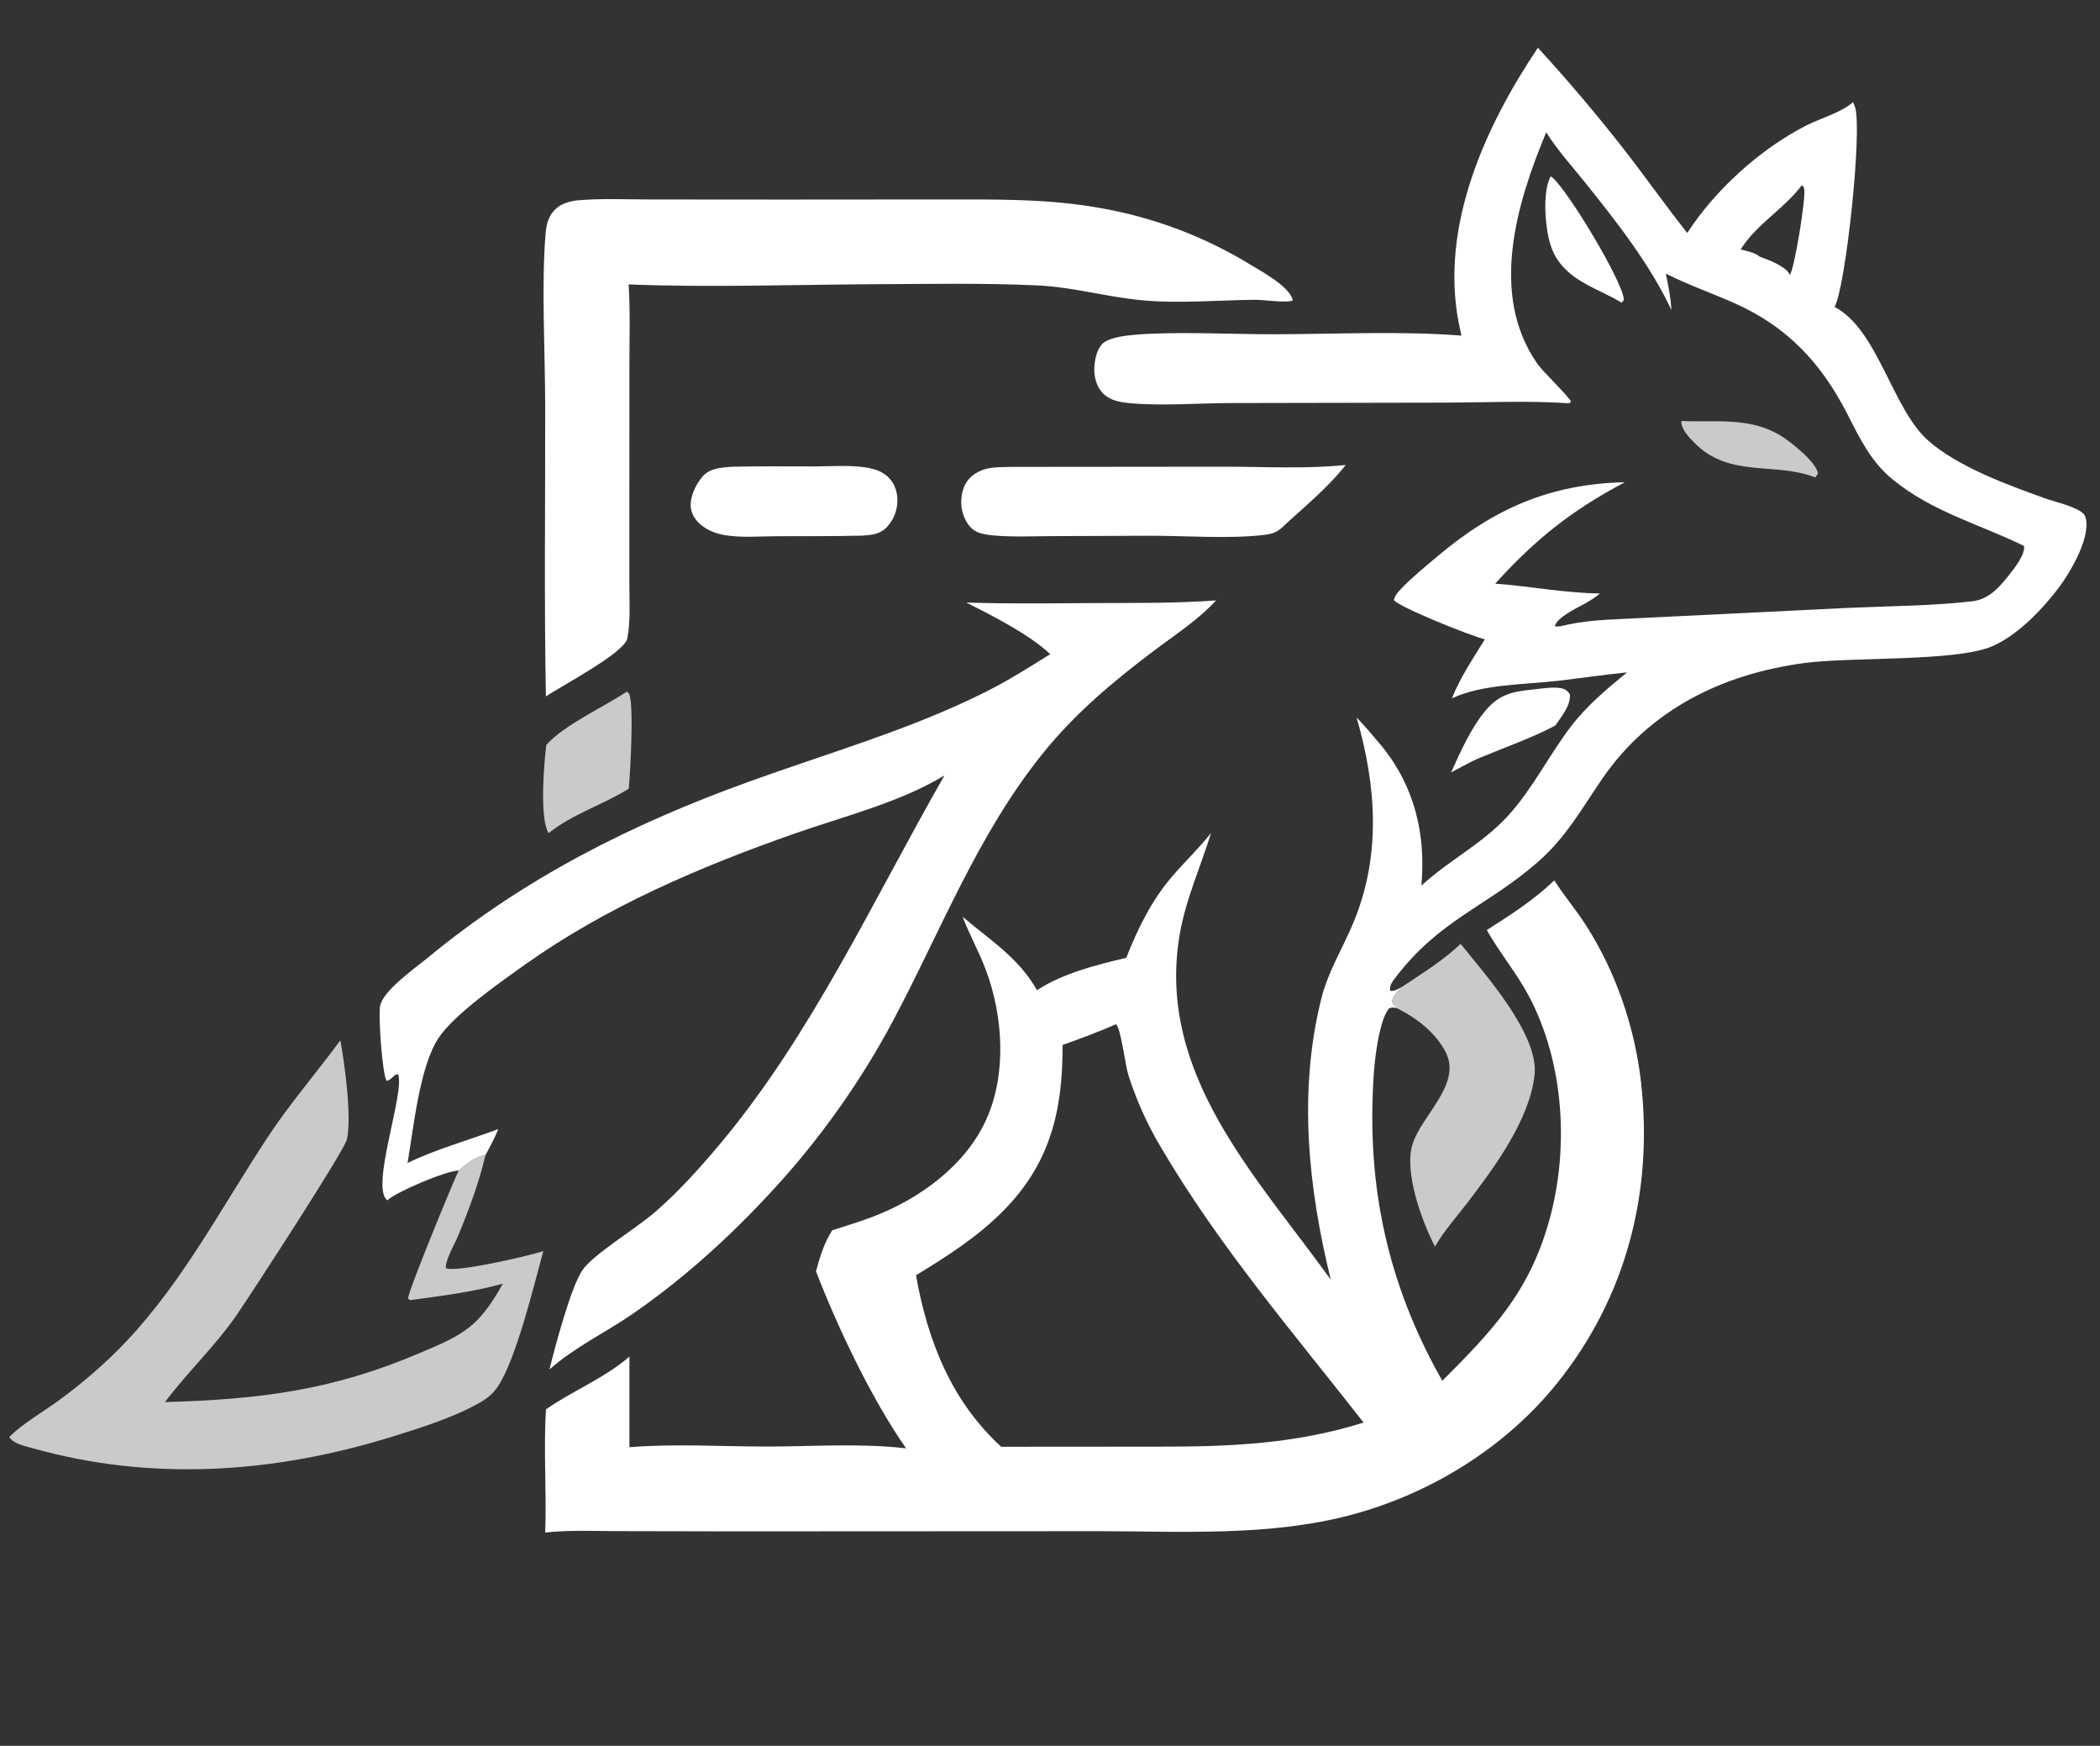 <?xml version="1.0" encoding="utf-8" ?>
<svg xmlns="http://www.w3.org/2000/svg" xmlns:xlink="http://www.w3.org/1999/xlink" width="302" height="251">
	<rect width="100%" height="100%" fill="#333333" stroke="none"/>
	<path fill="white" d="M221.163 6.866C225.419 11.503 229.492 16.303 233.373 21.258C236.523 25.29 239.463 29.479 242.641 33.491C246.681 27.281 253.089 21.46 259.686 18.079C261.754 17.019 264.763 16.208 266.476 14.692C266.604 14.949 266.714 15.203 266.795 15.479C267.81 18.93 265.44 41.245 263.828 44.126C270.07 47.377 272.124 58.798 277.295 63.344C281.602 67.129 288.554 69.649 293.939 71.592C295.529 72.166 297.987 72.677 299.31 73.6C299.739 73.899 299.911 74.19 300 74.717C300.491 77.617 297.663 82.413 295.956 84.64C293.577 87.742 290.094 91.383 286.435 92.939C281.252 95.144 266.171 94.43 259.485 95.323C247.665 96.902 237.235 102.033 230.415 111.965C227.456 116.275 225.254 120.318 221.262 123.838C213.949 130.287 207.045 132.148 200.639 140.599C200.179 141.206 199.807 141.703 199.916 142.466C200.7 142.494 201.078 142.167 201.758 141.794C201.08 142.509 200.417 142.997 200.175 143.971C200.377 144.373 200.582 144.649 200.905 144.962C200.349 144.856 200.217 144.76 199.699 145.022C199.252 145.696 198.963 146.378 198.739 147.155C197.67 150.867 197.443 155.177 197.367 159.022C197.085 173.266 200.371 186.113 207.419 198.517C214.685 191.239 219.897 185.786 222.776 175.533C225.687 165.169 224.955 152.793 219.861 143.198C218.088 139.857 215.658 136.988 213.815 133.711C217.26 131.523 220.556 129.413 223.523 126.577C224.948 128.801 226.674 130.84 228.107 133.076C232.405 139.784 235.12 147.757 236.004 155.661C237.758 171.352 233.892 186.457 223.937 198.85C216.468 208.147 205.644 214.807 194.157 217.834C182.558 220.889 170.211 220.165 158.326 220.138L105.355 220.164L88.903 220.131C85.418 220.122 81.874 219.956 78.405 220.329C78.627 214.434 78.144 208.528 78.518 202.622C82.41 199.901 86.887 198.179 90.515 195.035L90.518 208.066C96.945 207.537 103.755 207.969 110.214 207.969C116.755 207.97 123.819 207.457 130.3 208.231C125.314 201.062 120.506 190.955 117.349 182.785C117.909 180.696 118.501 178.706 119.687 176.876C121.632 176.255 123.603 175.659 125.511 174.933C132.237 172.374 138.929 167.538 141.904 160.798C144.789 154.26 144.242 146.034 141.778 139.452C140.803 136.845 139.431 134.409 138.431 131.803C142.367 135.142 146.533 137.733 149.123 142.359C152.878 139.918 157.655 138.722 161.965 137.71C163.636 133.473 165.644 129.376 168.647 125.911C170.46 123.819 172.432 121.94 174.161 119.761C172.623 124.756 170.463 129.391 169.61 134.604C166.361 154.472 180.711 169.155 191.38 183.982C188.126 170.745 186.669 156.883 190.036 143.505C190.973 139.78 192.998 136.468 194.5 132.958C198.656 123.253 197.98 113.063 195.087 103.145C196.281 104.397 197.425 105.731 198.533 107.06C203.385 112.88 205.084 119.866 204.409 127.326C208.387 123.657 213.219 121.313 216.93 117.214C220.483 113.29 222.748 108.593 225.928 104.427C228.215 101.431 231.088 99.041 233.987 96.668C230.611 97.007 227.257 97.512 223.887 97.898C219.197 98.436 213.091 98.356 208.799 100.406C209.973 97.414 211.865 94.641 213.537 91.908C211.72 91.506 201.331 87.36 200.448 86.269C200.617 85.62 200.989 85.178 201.442 84.702C203.047 83.013 204.924 81.498 206.706 79.995C214.849 73.125 222.93 69.574 233.665 69.329C225.963 73.427 220.893 77.446 215.019 83.916C220.074 84.275 225 85.262 230.089 85.323C229.382 85.923 228.663 86.367 227.857 86.814C226.662 87.477 223.966 88.709 223.585 90.038C224.284 90.154 224.911 89.913 225.59 89.77C229.092 89.031 232.973 89.038 236.553 88.829L266.389 87.369C272.121 87.116 277.93 87.107 283.633 86.449C286.047 86.17 287.581 84.38 289.009 82.564C289.763 81.604 291.227 79.736 291.083 78.499C284.604 75.317 277.801 73.586 272.083 68.846C269.05 66.331 267.479 63.078 265.728 59.641C261.94 52.203 257.031 46.935 249.304 43.529C246.066 42.1 242.721 40.939 239.559 39.339C239.938 41.089 240.254 42.792 240.378 44.58C237.25 37.972 232.61 32.055 228.058 26.368C226.133 23.963 223.997 21.627 222.359 19.021C218.124 29.163 214.154 42.272 221.033 52.221C221.935 53.526 225.728 57.096 225.943 57.775L225.639 57.98C219.801 57.58 213.802 57.869 207.947 57.887L176.976 57.948C172.25 57.959 167.242 58.382 162.556 57.97C161.316 57.861 159.928 57.643 158.928 56.84C157.993 56.09 157.492 54.856 157.393 53.685C157.283 52.387 157.573 50.392 158.541 49.42C159.425 48.533 161.843 48.248 163.09 48.139C169.003 47.622 177.008 48.063 183.145 48.056C192.065 48.044 201.289 47.563 210.171 48.249C210.033 47.648 209.905 47.045 209.785 46.44C207.062 32.515 213.555 18.207 221.163 6.866ZM152.81 150.238C152.839 159.628 151.071 167.236 144.265 174.1C140.535 177.863 136.215 180.6 131.732 183.347C133.378 192.722 136.839 201.487 143.984 208L166.937 207.984C177.067 207.984 186.339 207.584 196.099 204.523C186 191.618 175.223 179.073 166.921 164.894C164.971 161.625 163.405 158.141 162.254 154.512C161.801 153.049 161.24 147.998 160.494 147.241C157.982 148.373 155.397 149.296 152.81 150.238ZM250.321 35.852C251.167 36.102 252.424 36.304 253.069 36.908C254.195 37.3 256.761 38.26 257.324 39.377C257.352 39.432 257.375 39.489 257.4 39.545C258.057 38.594 259.673 28.776 259.472 27.259C259.428 26.933 259.357 26.834 259.127 26.619C256.581 30.026 252.656 32.172 250.321 35.852Z"/>
	<path fill="white" d="M138.967 86.626C145.19 86.837 151.449 86.734 157.675 86.702C163.404 86.672 169.163 86.749 174.879 86.319C172.339 89.116 168.859 91.356 165.844 93.632C159.956 98.076 154.542 102.62 149.896 108.403C140.516 120.079 135.278 133.926 128.301 146.994C124.026 155 118.552 162.822 112.509 169.592C106.14 176.727 98.956 183.384 91.079 188.831C87.166 191.537 82.553 193.728 79.018 196.894C79.817 193.653 82.118 184.922 83.793 182.562C85.416 180.275 91.472 176.614 94.147 174.307C97.516 171.401 100.585 167.988 103.445 164.585C116.748 148.756 125.59 129.339 135.823 111.484C129.478 115.343 121.418 117.346 114.408 119.796C100.793 124.556 87.262 130.322 75.459 138.709C72.014 141.157 65.326 145.828 63.061 149.24C60.349 153.326 59.47 162.149 58.614 167.199C62.742 165.209 67.356 163.934 71.656 162.328C71.143 163.631 70.483 164.837 69.816 166.065C68.293 166.273 67.132 167.358 65.964 168.284C64.05 168.342 57.172 171.305 55.823 172.472C55.785 172.505 55.748 172.539 55.71 172.573C53.174 170.78 58.304 156.966 57.243 154.43C56.571 154.449 56.332 155.303 55.586 155.393C54.998 154.415 54.358 146.019 54.675 144.574C55.168 142.329 59.761 139.142 61.55 137.667C75.47 126.187 90.823 118.476 107.73 112.371C119.088 108.269 130.903 104.903 141.724 99.485C144.949 97.871 147.979 95.957 151.033 94.048C147.968 91.164 142.748 88.543 138.967 86.626Z"/>
	<path fill="white" d="M82.826 28.826C86.316 28.492 89.999 28.681 93.508 28.677L112.664 28.692L135.553 28.675C143.114 28.674 150.73 28.554 158.202 29.905C165.892 31.24 173.259 34.023 179.91 38.106C181.579 39.114 185.449 41.208 185.931 43.175C185.223 43.618 181.632 43.088 180.523 43.1C175.16 43.156 169.492 43.669 164.162 43.164C159.122 42.687 154.298 41.271 149.198 41.033C141.214 40.661 133.177 40.834 125.188 40.864C113.642 40.934 101.935 41.345 90.403 40.892C90.644 44.663 90.513 48.515 90.514 52.295L90.507 71.91L90.506 84.021C90.502 86.546 90.696 89.29 90.216 91.773C89.81 93.874 80.823 98.551 78.506 100.13C78.244 86.136 78.432 72.113 78.404 58.116C78.389 50.466 77.841 40.959 78.466 33.538C78.554 32.496 78.757 31.494 79.389 30.633C80.276 29.424 81.405 29.067 82.826 28.826Z"/>
	<path fill="#CACACA" d="M78.131 179.863C76.777 184.833 74.219 195.489 71.543 199.42C70.869 200.411 70.041 201.064 69.003 201.652C65.233 203.787 60.727 205.205 56.595 206.492C39.552 211.8 21.889 213.071 4.571 208.177C3.526 207.882 1.889 207.566 1.333 206.583C3.352 204.598 6.034 203.098 8.328 201.431C11.805 198.904 15.254 195.936 18.203 192.81C26.435 184.084 31.994 173.331 38.567 163.388C41.771 158.542 45.524 154.23 48.945 149.566C49.568 152.879 50.62 160.729 49.878 163.839C49.479 165.508 36.177 185.929 34.118 188.936C31.009 193.476 27.008 197.205 23.73 201.578C37.392 201.184 47.798 199.905 60.486 194.473C63.476 193.193 66.563 192.012 68.832 189.586C70.171 188.154 71.375 186.271 72.313 184.55C68.096 185.742 63.337 186.332 58.993 186.922C58.86 186.835 58.73 186.811 58.703 186.645C58.58 185.908 65.101 170.075 65.964 168.284C67.132 167.358 68.293 166.273 69.816 166.065C68.886 170.038 67.446 173.892 65.886 177.658C65.393 178.849 64.05 181.109 64.115 182.316C65.44 183.006 75.735 180.616 77.696 180.004C77.842 179.958 77.987 179.911 78.131 179.863Z"/>
	<path fill="white" d="M145.496 67.126L176.148 67.097C181.875 67.1 187.832 67.44 193.529 66.849C190.936 70.167 187.354 73.048 184.282 75.924C183.457 76.635 182.694 76.809 181.624 76.927C176.484 77.495 170.366 77.004 165.116 77.025L151.237 77.078C148.514 77.088 145.709 77.226 142.998 76.99C141.971 76.9 140.664 76.75 139.848 76.064C138.9 75.267 138.313 73.783 138.243 72.572C138.169 71.311 138.481 69.778 139.372 68.838C141.092 67.025 143.184 67.181 145.496 67.126Z"/>
	<path fill="#CACACA" d="M210.049 135.697C213.506 140.01 221.299 148.681 220.689 154.5C220.009 160.981 214.84 167.94 210.94 173.034C209.403 175.041 207.606 177.029 206.367 179.233C204.492 175.615 201.842 168.447 203.16 164.411C204.49 160.339 210.126 155.931 207.974 151.42C206.621 148.583 203.658 146.295 200.905 144.962C200.582 144.649 200.377 144.373 200.175 143.971C200.417 142.997 201.08 142.509 201.758 141.794C204.598 139.897 207.571 138.063 210.049 135.697Z"/>
	<path fill="white" d="M105.29 67.103C109.223 67.007 113.161 67.063 117.094 67.057C119.43 67.054 121.925 66.856 124.239 67.168C125.415 67.327 126.606 67.629 127.529 68.412C128.478 69.218 128.966 70.354 129.046 71.584C129.142 73.067 128.646 74.528 127.665 75.645C126.624 76.821 125.481 76.9 123.987 77.007C119.901 77.107 115.804 77.076 111.716 77.093C109.297 77.103 106.588 77.334 104.209 76.933C103.011 76.732 101.826 76.284 100.876 75.515C100.072 74.865 99.418 73.946 99.337 72.888C99.221 71.377 100.076 69.613 101.045 68.498C102.111 67.27 103.79 67.233 105.29 67.103Z"/>
	<path fill="#CACACA" d="M90.157 99.425L90.489 99.768C91.186 101.517 90.633 111.04 90.424 113.391C86.686 115.731 82.395 116.983 78.901 119.779C77.571 117.737 78.221 109.649 78.578 107.08C81.176 104.191 86.766 101.684 90.157 99.425Z"/>
	<path fill="white" d="M220.341 99.145C221.618 99.022 223.189 98.717 224.452 98.939C225.124 99.057 225.382 99.284 225.764 99.808C225.908 101.457 224.536 103.008 223.667 104.314C220.281 106.108 216.403 107.447 212.856 108.936C211.436 109.522 210.048 110.347 208.681 111.054C209.98 108.162 211.5 104.78 213.497 102.321C215.469 99.891 217.397 99.423 220.341 99.145Z"/>
	<path fill="#CACACA" d="M241.788 60.526C246.727 60.746 251.544 59.918 256.008 62.591C257.518 63.495 261.088 66.356 261.417 67.963C261.458 68.16 261.171 68.469 261.057 68.641C255.267 66.364 248.662 68.791 243.638 63.625C242.836 62.8 241.776 61.747 241.788 60.526Z"/>
	<path fill="white" d="M223.005 25.349C223.084 25.402 223.222 25.489 223.299 25.558C225.673 27.695 233.242 40.291 233.518 42.987C233.541 43.209 233.334 43.358 233.195 43.524C231.704 42.588 230.009 41.884 228.451 41.056C225.844 39.67 223.778 37.945 222.916 35.01C222.21 32.605 221.78 27.572 223.005 25.349Z"/>
</svg>
